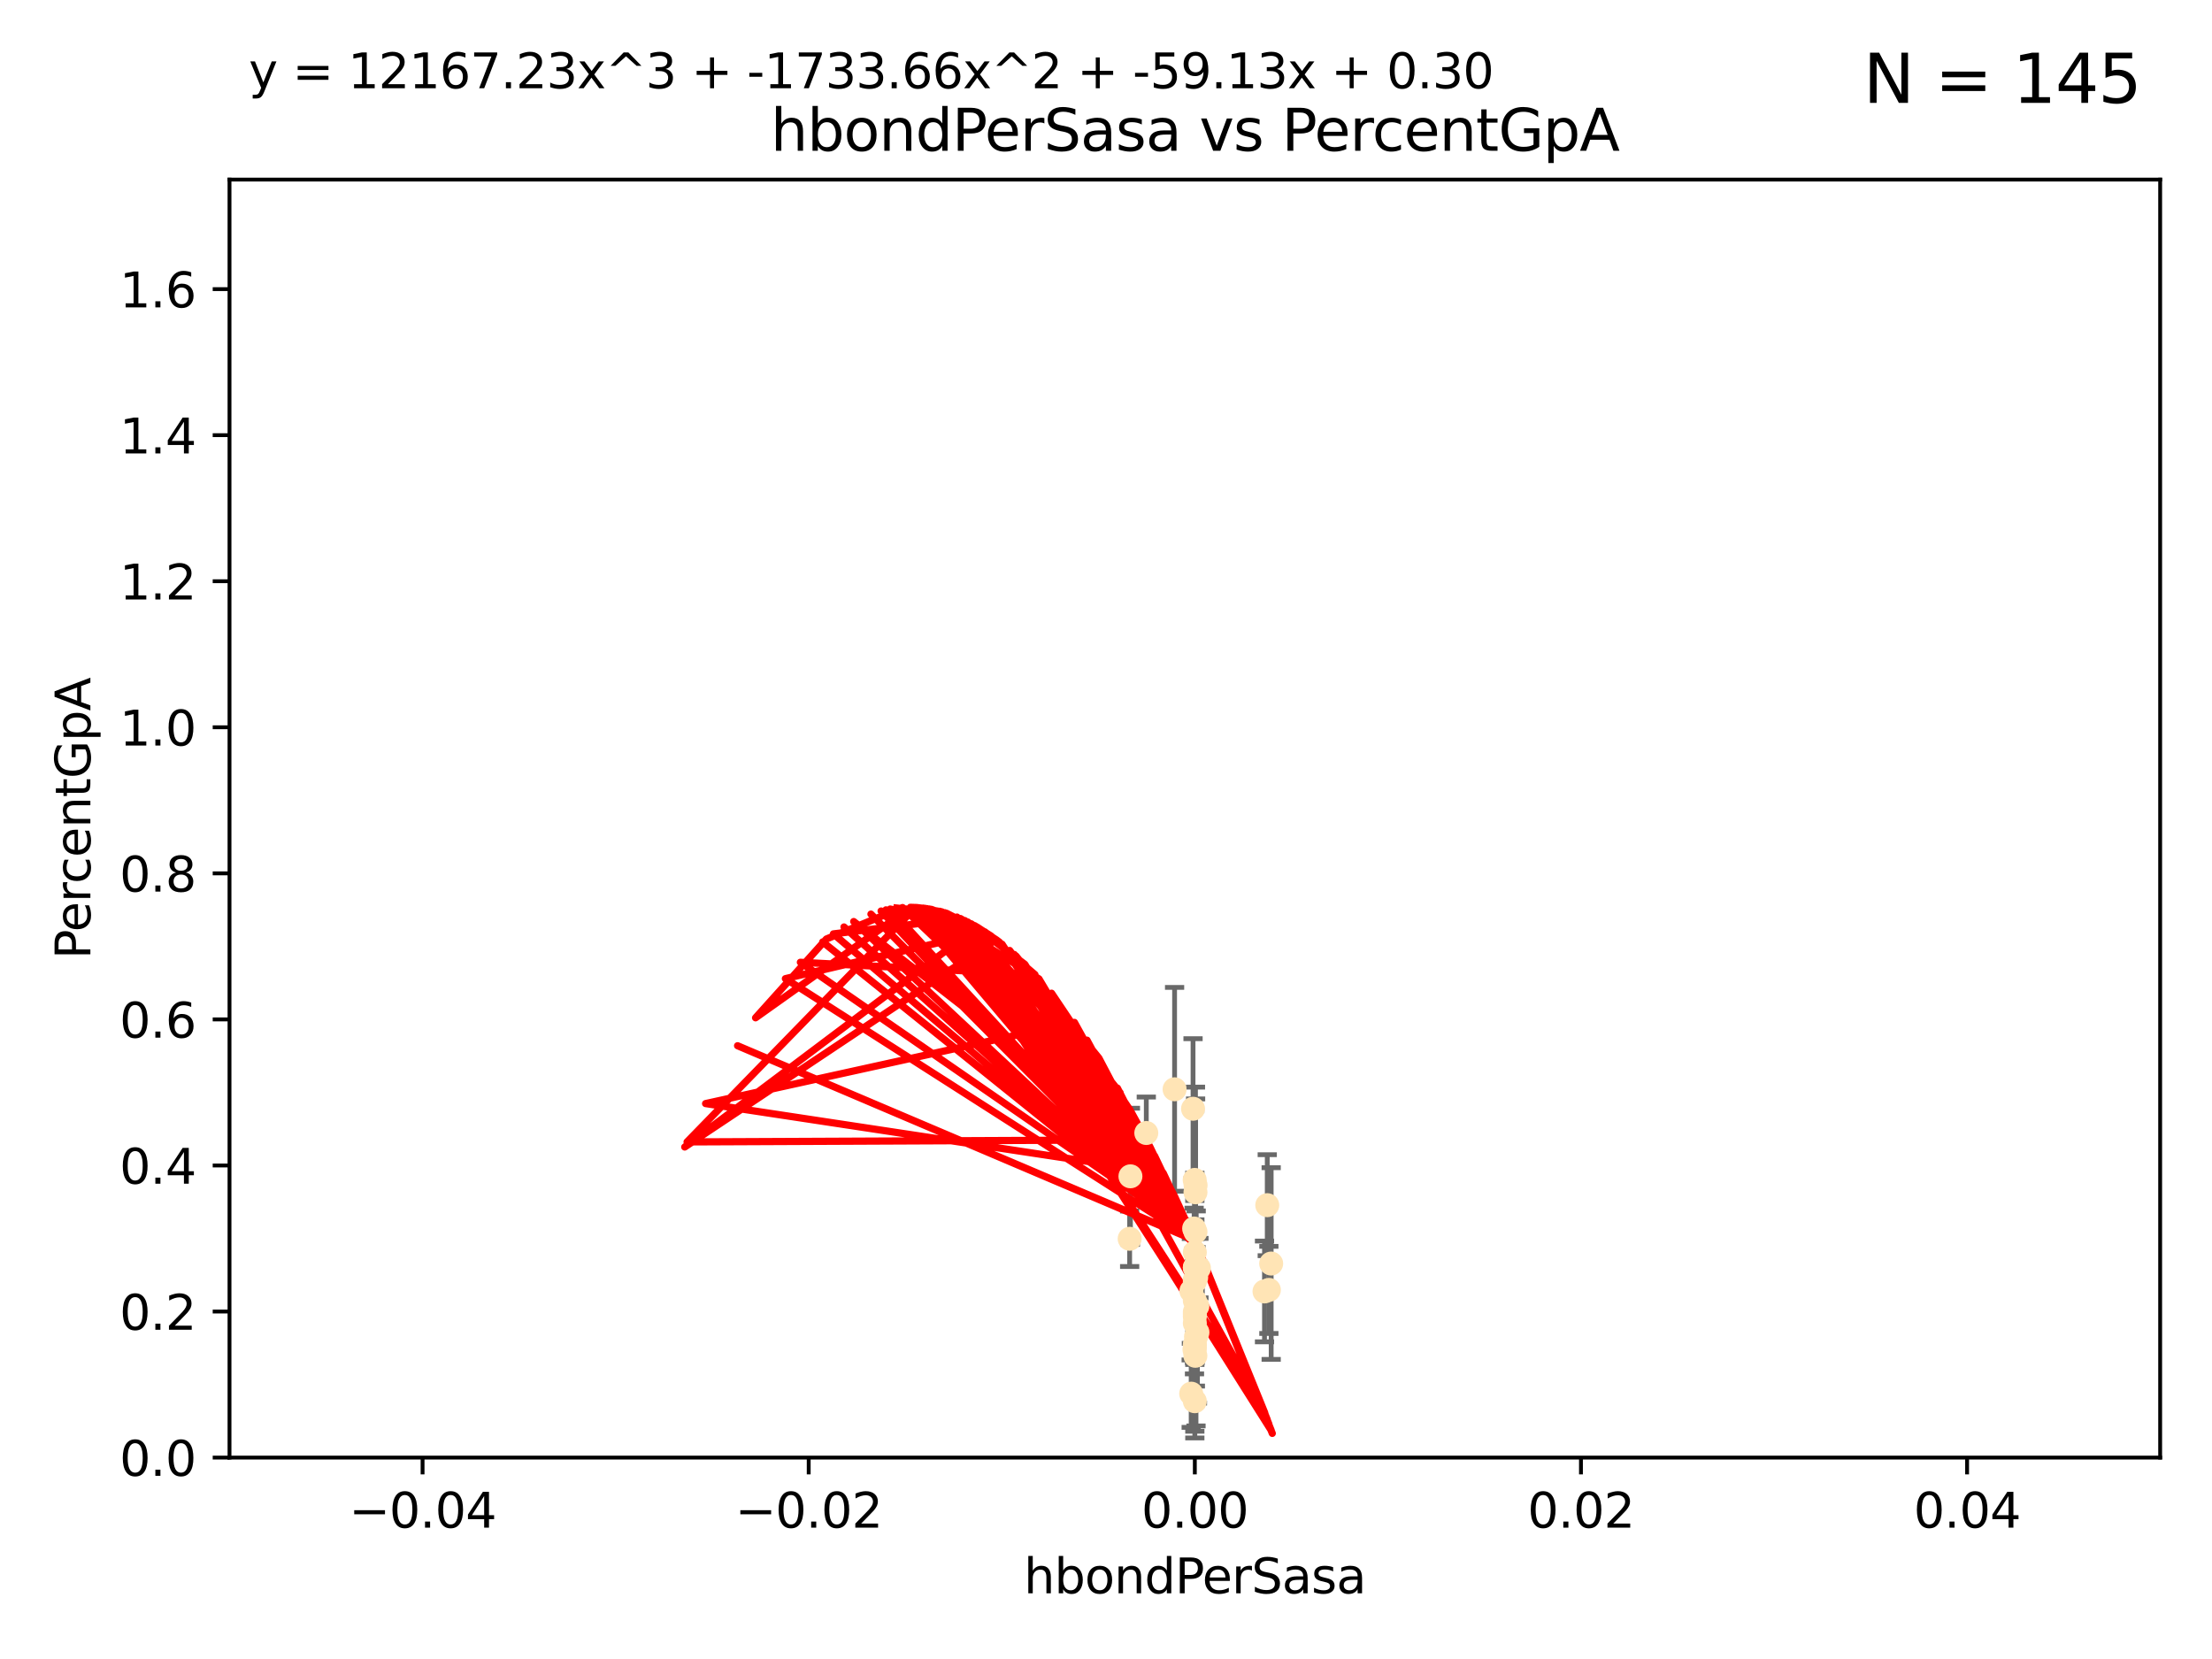 <?xml version="1.0" encoding="utf-8" standalone="no"?>
<!DOCTYPE svg PUBLIC "-//W3C//DTD SVG 1.1//EN"
  "http://www.w3.org/Graphics/SVG/1.1/DTD/svg11.dtd">
<svg xmlns:xlink="http://www.w3.org/1999/xlink" width="460.8pt" height="345.6pt" viewBox="0 0 460.8 345.6" xmlns="http://www.w3.org/2000/svg" version="1.1">
 <defs>
  <style type="text/css">*{stroke-linejoin: round; stroke-linecap: butt}</style>
 </defs>
 <g id="figure_1">
  <g id="patch_1">
   <path d="M 0 345.6 
L 460.8 345.6 
L 460.8 0 
L 0 0 
z
" style="fill: #ffffff"/>
  </g>
  <g id="axes_1">
   <g id="patch_2">
    <path d="M 47.81 303.64 
L 450 303.64 
L 450 37.411 
L 47.81 37.411 
z
" style="fill: #ffffff"/>
   </g>
   <g id="PathCollection_1">
    <defs>
     <path id="mc92f596ac7" d="M 0 1.118 
C 0.297 1.118 0.581 1 0.791 0.791 
C 1 0.581 1.118 0.297 1.118 0 
C 1.118 -0.297 1 -0.581 0.791 -0.791 
C 0.581 -1 0.297 -1.118 0 -1.118 
C -0.297 -1.118 -0.581 -1 -0.791 -0.791 
C -1 -0.581 -1.118 -0.297 -1.118 0 
C -1.118 0.297 -1 0.581 -0.791 0.791 
C -0.581 1 -0.297 1.118 0 1.118 
z
" style="stroke: #ffe4b5"/>
    </defs>
    <g clip-path="url(#pb191716722)">
     <use xlink:href="#mc92f596ac7" x="238.793" y="236.024" style="fill: #ffe4b5; stroke: #ffe4b5"/>
     <use xlink:href="#mc92f596ac7" x="249.434" y="272.073" style="fill: #ffe4b5; stroke: #ffe4b5"/>
     <use xlink:href="#mc92f596ac7" x="249.149" y="278.454" style="fill: #ffe4b5; stroke: #ffe4b5"/>
     <use xlink:href="#mc92f596ac7" x="249.189" y="266.121" style="fill: #ffe4b5; stroke: #ffe4b5"/>
     <use xlink:href="#mc92f596ac7" x="249.039" y="256.619" style="fill: #ffe4b5; stroke: #ffe4b5"/>
     <use xlink:href="#mc92f596ac7" x="249.039" y="248.374" style="fill: #ffe4b5; stroke: #ffe4b5"/>
     <use xlink:href="#mc92f596ac7" x="248.905" y="266.966" style="fill: #ffe4b5; stroke: #ffe4b5"/>
     <use xlink:href="#mc92f596ac7" x="248.876" y="245.794" style="fill: #ffe4b5; stroke: #ffe4b5"/>
     <use xlink:href="#mc92f596ac7" x="248.905" y="280.798" style="fill: #ffe4b5; stroke: #ffe4b5"/>
     <use xlink:href="#mc92f596ac7" x="248.905" y="270.942" style="fill: #ffe4b5; stroke: #ffe4b5"/>
     <use xlink:href="#mc92f596ac7" x="248.905" y="280.225" style="fill: #ffe4b5; stroke: #ffe4b5"/>
     <use xlink:href="#mc92f596ac7" x="248.189" y="268.929" style="fill: #ffe4b5; stroke: #ffe4b5"/>
     <use xlink:href="#mc92f596ac7" x="249.449" y="277.551" style="fill: #ffe4b5; stroke: #ffe4b5"/>
     <use xlink:href="#mc92f596ac7" x="235.489" y="245.048" style="fill: #ffe4b5; stroke: #ffe4b5"/>
     <use xlink:href="#mc92f596ac7" x="248.905" y="264.074" style="fill: #ffe4b5; stroke: #ffe4b5"/>
     <use xlink:href="#mc92f596ac7" x="248.532" y="230.974" style="fill: #ffe4b5; stroke: #ffe4b5"/>
     <use xlink:href="#mc92f596ac7" x="244.687" y="226.92" style="fill: #ffe4b5; stroke: #ffe4b5"/>
     <use xlink:href="#mc92f596ac7" x="248.905" y="273.317" style="fill: #ffe4b5; stroke: #ffe4b5"/>
     <use xlink:href="#mc92f596ac7" x="248.905" y="264.031" style="fill: #ffe4b5; stroke: #ffe4b5"/>
     <use xlink:href="#mc92f596ac7" x="248.145" y="290.323" style="fill: #ffe4b5; stroke: #ffe4b5"/>
     <use xlink:href="#mc92f596ac7" x="248.833" y="281.157" style="fill: #ffe4b5; stroke: #ffe4b5"/>
     <use xlink:href="#mc92f596ac7" x="248.905" y="266.582" style="fill: #ffe4b5; stroke: #ffe4b5"/>
     <use xlink:href="#mc92f596ac7" x="263.419" y="269.032" style="fill: #ffe4b5; stroke: #ffe4b5"/>
     <use xlink:href="#mc92f596ac7" x="264.33" y="268.709" style="fill: #ffe4b5; stroke: #ffe4b5"/>
     <use xlink:href="#mc92f596ac7" x="249.762" y="264.173" style="fill: #ffe4b5; stroke: #ffe4b5"/>
     <use xlink:href="#mc92f596ac7" x="248.905" y="260.898" style="fill: #ffe4b5; stroke: #ffe4b5"/>
     <use xlink:href="#mc92f596ac7" x="235.327" y="258.061" style="fill: #ffe4b5; stroke: #ffe4b5"/>
     <use xlink:href="#mc92f596ac7" x="248.905" y="291.9" style="fill: #ffe4b5; stroke: #ffe4b5"/>
     <use xlink:href="#mc92f596ac7" x="248.761" y="255.921" style="fill: #ffe4b5; stroke: #ffe4b5"/>
     <use xlink:href="#mc92f596ac7" x="248.905" y="275.649" style="fill: #ffe4b5; stroke: #ffe4b5"/>
     <use xlink:href="#mc92f596ac7" x="248.905" y="273.715" style="fill: #ffe4b5; stroke: #ffe4b5"/>
     <use xlink:href="#mc92f596ac7" x="248.905" y="280.144" style="fill: #ffe4b5; stroke: #ffe4b5"/>
     <use xlink:href="#mc92f596ac7" x="264.809" y="263.219" style="fill: #ffe4b5; stroke: #ffe4b5"/>
     <use xlink:href="#mc92f596ac7" x="249.064" y="246.911" style="fill: #ffe4b5; stroke: #ffe4b5"/>
     <use xlink:href="#mc92f596ac7" x="248.905" y="274.226" style="fill: #ffe4b5; stroke: #ffe4b5"/>
     <use xlink:href="#mc92f596ac7" x="263.992" y="251.06" style="fill: #ffe4b5; stroke: #ffe4b5"/>
     <use xlink:href="#mc92f596ac7" x="249.017" y="282.435" style="fill: #ffe4b5; stroke: #ffe4b5"/>
    </g>
   </g>
   <g id="matplotlib.axis_1">
    <g id="xtick_1">
     <g id="line2d_1">
      <defs>
       <path id="mc5a24941be" d="M 0 0 
L 0 3.5 
" style="stroke: #000000; stroke-width: 0.8"/>
      </defs>
      <g>
       <use xlink:href="#mc5a24941be" x="88.029" y="303.64" style="stroke: #000000; stroke-width: 0.8"/>
      </g>
     </g>
     <g id="text_1">
      <!-- −0.04 -->
      <g transform="translate(72.706 318.238)scale(0.1 -0.1)">
       <defs>
        <path id="DejaVuSans-2212" d="M 678 2272 
L 4684 2272 
L 4684 1741 
L 678 1741 
L 678 2272 
z
" transform="scale(0.016)"/>
        <path id="DejaVuSans-30" d="M 2034 4250 
Q 1547 4250 1301 3770 
Q 1056 3291 1056 2328 
Q 1056 1369 1301 889 
Q 1547 409 2034 409 
Q 2525 409 2770 889 
Q 3016 1369 3016 2328 
Q 3016 3291 2770 3770 
Q 2525 4250 2034 4250 
z
M 2034 4750 
Q 2819 4750 3233 4129 
Q 3647 3509 3647 2328 
Q 3647 1150 3233 529 
Q 2819 -91 2034 -91 
Q 1250 -91 836 529 
Q 422 1150 422 2328 
Q 422 3509 836 4129 
Q 1250 4750 2034 4750 
z
" transform="scale(0.016)"/>
        <path id="DejaVuSans-2e" d="M 684 794 
L 1344 794 
L 1344 0 
L 684 0 
L 684 794 
z
" transform="scale(0.016)"/>
        <path id="DejaVuSans-34" d="M 2419 4116 
L 825 1625 
L 2419 1625 
L 2419 4116 
z
M 2253 4666 
L 3047 4666 
L 3047 1625 
L 3713 1625 
L 3713 1100 
L 3047 1100 
L 3047 0 
L 2419 0 
L 2419 1100 
L 313 1100 
L 313 1709 
L 2253 4666 
z
" transform="scale(0.016)"/>
       </defs>
       <use xlink:href="#DejaVuSans-2212"/>
       <use xlink:href="#DejaVuSans-30" x="83.789"/>
       <use xlink:href="#DejaVuSans-2e" x="147.412"/>
       <use xlink:href="#DejaVuSans-30" x="179.199"/>
       <use xlink:href="#DejaVuSans-34" x="242.822"/>
      </g>
     </g>
    </g>
    <g id="xtick_2">
     <g id="line2d_2">
      <g>
       <use xlink:href="#mc5a24941be" x="168.467" y="303.64" style="stroke: #000000; stroke-width: 0.8"/>
      </g>
     </g>
     <g id="text_2">
      <!-- −0.02 -->
      <g transform="translate(153.144 318.238)scale(0.1 -0.1)">
       <defs>
        <path id="DejaVuSans-32" d="M 1228 531 
L 3431 531 
L 3431 0 
L 469 0 
L 469 531 
Q 828 903 1448 1529 
Q 2069 2156 2228 2338 
Q 2531 2678 2651 2914 
Q 2772 3150 2772 3378 
Q 2772 3750 2511 3984 
Q 2250 4219 1831 4219 
Q 1534 4219 1204 4116 
Q 875 4013 500 3803 
L 500 4441 
Q 881 4594 1212 4672 
Q 1544 4750 1819 4750 
Q 2544 4750 2975 4387 
Q 3406 4025 3406 3419 
Q 3406 3131 3298 2873 
Q 3191 2616 2906 2266 
Q 2828 2175 2409 1742 
Q 1991 1309 1228 531 
z
" transform="scale(0.016)"/>
       </defs>
       <use xlink:href="#DejaVuSans-2212"/>
       <use xlink:href="#DejaVuSans-30" x="83.789"/>
       <use xlink:href="#DejaVuSans-2e" x="147.412"/>
       <use xlink:href="#DejaVuSans-30" x="179.199"/>
       <use xlink:href="#DejaVuSans-32" x="242.822"/>
      </g>
     </g>
    </g>
    <g id="xtick_3">
     <g id="line2d_3">
      <g>
       <use xlink:href="#mc5a24941be" x="248.905" y="303.64" style="stroke: #000000; stroke-width: 0.8"/>
      </g>
     </g>
     <g id="text_3">
      <!-- 0.00 -->
      <g transform="translate(237.772 318.238)scale(0.1 -0.1)">
       <use xlink:href="#DejaVuSans-30"/>
       <use xlink:href="#DejaVuSans-2e" x="63.623"/>
       <use xlink:href="#DejaVuSans-30" x="95.41"/>
       <use xlink:href="#DejaVuSans-30" x="159.033"/>
      </g>
     </g>
    </g>
    <g id="xtick_4">
     <g id="line2d_4">
      <g>
       <use xlink:href="#mc5a24941be" x="329.343" y="303.64" style="stroke: #000000; stroke-width: 0.8"/>
      </g>
     </g>
     <g id="text_4">
      <!-- 0.02 -->
      <g transform="translate(318.21 318.238)scale(0.1 -0.1)">
       <use xlink:href="#DejaVuSans-30"/>
       <use xlink:href="#DejaVuSans-2e" x="63.623"/>
       <use xlink:href="#DejaVuSans-30" x="95.41"/>
       <use xlink:href="#DejaVuSans-32" x="159.033"/>
      </g>
     </g>
    </g>
    <g id="xtick_5">
     <g id="line2d_5">
      <g>
       <use xlink:href="#mc5a24941be" x="409.781" y="303.64" style="stroke: #000000; stroke-width: 0.8"/>
      </g>
     </g>
     <g id="text_5">
      <!-- 0.04 -->
      <g transform="translate(398.648 318.238)scale(0.1 -0.1)">
       <use xlink:href="#DejaVuSans-30"/>
       <use xlink:href="#DejaVuSans-2e" x="63.623"/>
       <use xlink:href="#DejaVuSans-30" x="95.41"/>
       <use xlink:href="#DejaVuSans-34" x="159.033"/>
      </g>
     </g>
    </g>
    <g id="text_6">
     <!-- hbondPerSasa -->
     <g transform="translate(213.287 331.917)scale(0.1 -0.1)">
      <defs>
       <path id="DejaVuSans-68" d="M 3513 2113 
L 3513 0 
L 2938 0 
L 2938 2094 
Q 2938 2591 2744 2837 
Q 2550 3084 2163 3084 
Q 1697 3084 1428 2787 
Q 1159 2491 1159 1978 
L 1159 0 
L 581 0 
L 581 4863 
L 1159 4863 
L 1159 2956 
Q 1366 3272 1645 3428 
Q 1925 3584 2291 3584 
Q 2894 3584 3203 3211 
Q 3513 2838 3513 2113 
z
" transform="scale(0.016)"/>
       <path id="DejaVuSans-62" d="M 3116 1747 
Q 3116 2381 2855 2742 
Q 2594 3103 2138 3103 
Q 1681 3103 1420 2742 
Q 1159 2381 1159 1747 
Q 1159 1113 1420 752 
Q 1681 391 2138 391 
Q 2594 391 2855 752 
Q 3116 1113 3116 1747 
z
M 1159 2969 
Q 1341 3281 1617 3432 
Q 1894 3584 2278 3584 
Q 2916 3584 3314 3078 
Q 3713 2572 3713 1747 
Q 3713 922 3314 415 
Q 2916 -91 2278 -91 
Q 1894 -91 1617 61 
Q 1341 213 1159 525 
L 1159 0 
L 581 0 
L 581 4863 
L 1159 4863 
L 1159 2969 
z
" transform="scale(0.016)"/>
       <path id="DejaVuSans-6f" d="M 1959 3097 
Q 1497 3097 1228 2736 
Q 959 2375 959 1747 
Q 959 1119 1226 758 
Q 1494 397 1959 397 
Q 2419 397 2687 759 
Q 2956 1122 2956 1747 
Q 2956 2369 2687 2733 
Q 2419 3097 1959 3097 
z
M 1959 3584 
Q 2709 3584 3137 3096 
Q 3566 2609 3566 1747 
Q 3566 888 3137 398 
Q 2709 -91 1959 -91 
Q 1206 -91 779 398 
Q 353 888 353 1747 
Q 353 2609 779 3096 
Q 1206 3584 1959 3584 
z
" transform="scale(0.016)"/>
       <path id="DejaVuSans-6e" d="M 3513 2113 
L 3513 0 
L 2938 0 
L 2938 2094 
Q 2938 2591 2744 2837 
Q 2550 3084 2163 3084 
Q 1697 3084 1428 2787 
Q 1159 2491 1159 1978 
L 1159 0 
L 581 0 
L 581 3500 
L 1159 3500 
L 1159 2956 
Q 1366 3272 1645 3428 
Q 1925 3584 2291 3584 
Q 2894 3584 3203 3211 
Q 3513 2838 3513 2113 
z
" transform="scale(0.016)"/>
       <path id="DejaVuSans-64" d="M 2906 2969 
L 2906 4863 
L 3481 4863 
L 3481 0 
L 2906 0 
L 2906 525 
Q 2725 213 2448 61 
Q 2172 -91 1784 -91 
Q 1150 -91 751 415 
Q 353 922 353 1747 
Q 353 2572 751 3078 
Q 1150 3584 1784 3584 
Q 2172 3584 2448 3432 
Q 2725 3281 2906 2969 
z
M 947 1747 
Q 947 1113 1208 752 
Q 1469 391 1925 391 
Q 2381 391 2643 752 
Q 2906 1113 2906 1747 
Q 2906 2381 2643 2742 
Q 2381 3103 1925 3103 
Q 1469 3103 1208 2742 
Q 947 2381 947 1747 
z
" transform="scale(0.016)"/>
       <path id="DejaVuSans-50" d="M 1259 4147 
L 1259 2394 
L 2053 2394 
Q 2494 2394 2734 2622 
Q 2975 2850 2975 3272 
Q 2975 3691 2734 3919 
Q 2494 4147 2053 4147 
L 1259 4147 
z
M 628 4666 
L 2053 4666 
Q 2838 4666 3239 4311 
Q 3641 3956 3641 3272 
Q 3641 2581 3239 2228 
Q 2838 1875 2053 1875 
L 1259 1875 
L 1259 0 
L 628 0 
L 628 4666 
z
" transform="scale(0.016)"/>
       <path id="DejaVuSans-65" d="M 3597 1894 
L 3597 1613 
L 953 1613 
Q 991 1019 1311 708 
Q 1631 397 2203 397 
Q 2534 397 2845 478 
Q 3156 559 3463 722 
L 3463 178 
Q 3153 47 2828 -22 
Q 2503 -91 2169 -91 
Q 1331 -91 842 396 
Q 353 884 353 1716 
Q 353 2575 817 3079 
Q 1281 3584 2069 3584 
Q 2775 3584 3186 3129 
Q 3597 2675 3597 1894 
z
M 3022 2063 
Q 3016 2534 2758 2815 
Q 2500 3097 2075 3097 
Q 1594 3097 1305 2825 
Q 1016 2553 972 2059 
L 3022 2063 
z
" transform="scale(0.016)"/>
       <path id="DejaVuSans-72" d="M 2631 2963 
Q 2534 3019 2420 3045 
Q 2306 3072 2169 3072 
Q 1681 3072 1420 2755 
Q 1159 2438 1159 1844 
L 1159 0 
L 581 0 
L 581 3500 
L 1159 3500 
L 1159 2956 
Q 1341 3275 1631 3429 
Q 1922 3584 2338 3584 
Q 2397 3584 2469 3576 
Q 2541 3569 2628 3553 
L 2631 2963 
z
" transform="scale(0.016)"/>
       <path id="DejaVuSans-53" d="M 3425 4513 
L 3425 3897 
Q 3066 4069 2747 4153 
Q 2428 4238 2131 4238 
Q 1616 4238 1336 4038 
Q 1056 3838 1056 3469 
Q 1056 3159 1242 3001 
Q 1428 2844 1947 2747 
L 2328 2669 
Q 3034 2534 3370 2195 
Q 3706 1856 3706 1288 
Q 3706 609 3251 259 
Q 2797 -91 1919 -91 
Q 1588 -91 1214 -16 
Q 841 59 441 206 
L 441 856 
Q 825 641 1194 531 
Q 1563 422 1919 422 
Q 2459 422 2753 634 
Q 3047 847 3047 1241 
Q 3047 1584 2836 1778 
Q 2625 1972 2144 2069 
L 1759 2144 
Q 1053 2284 737 2584 
Q 422 2884 422 3419 
Q 422 4038 858 4394 
Q 1294 4750 2059 4750 
Q 2388 4750 2728 4690 
Q 3069 4631 3425 4513 
z
" transform="scale(0.016)"/>
       <path id="DejaVuSans-61" d="M 2194 1759 
Q 1497 1759 1228 1600 
Q 959 1441 959 1056 
Q 959 750 1161 570 
Q 1363 391 1709 391 
Q 2188 391 2477 730 
Q 2766 1069 2766 1631 
L 2766 1759 
L 2194 1759 
z
M 3341 1997 
L 3341 0 
L 2766 0 
L 2766 531 
Q 2569 213 2275 61 
Q 1981 -91 1556 -91 
Q 1019 -91 701 211 
Q 384 513 384 1019 
Q 384 1609 779 1909 
Q 1175 2209 1959 2209 
L 2766 2209 
L 2766 2266 
Q 2766 2663 2505 2880 
Q 2244 3097 1772 3097 
Q 1472 3097 1187 3025 
Q 903 2953 641 2809 
L 641 3341 
Q 956 3463 1253 3523 
Q 1550 3584 1831 3584 
Q 2591 3584 2966 3190 
Q 3341 2797 3341 1997 
z
" transform="scale(0.016)"/>
       <path id="DejaVuSans-73" d="M 2834 3397 
L 2834 2853 
Q 2591 2978 2328 3040 
Q 2066 3103 1784 3103 
Q 1356 3103 1142 2972 
Q 928 2841 928 2578 
Q 928 2378 1081 2264 
Q 1234 2150 1697 2047 
L 1894 2003 
Q 2506 1872 2764 1633 
Q 3022 1394 3022 966 
Q 3022 478 2636 193 
Q 2250 -91 1575 -91 
Q 1294 -91 989 -36 
Q 684 19 347 128 
L 347 722 
Q 666 556 975 473 
Q 1284 391 1588 391 
Q 1994 391 2212 530 
Q 2431 669 2431 922 
Q 2431 1156 2273 1281 
Q 2116 1406 1581 1522 
L 1381 1569 
Q 847 1681 609 1914 
Q 372 2147 372 2553 
Q 372 3047 722 3315 
Q 1072 3584 1716 3584 
Q 2034 3584 2315 3537 
Q 2597 3491 2834 3397 
z
" transform="scale(0.016)"/>
      </defs>
      <use xlink:href="#DejaVuSans-68"/>
      <use xlink:href="#DejaVuSans-62" x="63.379"/>
      <use xlink:href="#DejaVuSans-6f" x="126.855"/>
      <use xlink:href="#DejaVuSans-6e" x="188.037"/>
      <use xlink:href="#DejaVuSans-64" x="251.416"/>
      <use xlink:href="#DejaVuSans-50" x="314.893"/>
      <use xlink:href="#DejaVuSans-65" x="371.57"/>
      <use xlink:href="#DejaVuSans-72" x="433.094"/>
      <use xlink:href="#DejaVuSans-53" x="474.207"/>
      <use xlink:href="#DejaVuSans-61" x="537.684"/>
      <use xlink:href="#DejaVuSans-73" x="598.963"/>
      <use xlink:href="#DejaVuSans-61" x="651.062"/>
     </g>
    </g>
   </g>
   <g id="matplotlib.axis_2">
    <g id="ytick_1">
     <g id="line2d_6">
      <defs>
       <path id="mb456976293" d="M 0 0 
L -3.5 0 
" style="stroke: #000000; stroke-width: 0.8"/>
      </defs>
      <g>
       <use xlink:href="#mb456976293" x="47.81" y="303.64" style="stroke: #000000; stroke-width: 0.8"/>
      </g>
     </g>
     <g id="text_7">
      <!-- 0.0 -->
      <g transform="translate(24.907 307.439)scale(0.1 -0.1)">
       <use xlink:href="#DejaVuSans-30"/>
       <use xlink:href="#DejaVuSans-2e" x="63.623"/>
       <use xlink:href="#DejaVuSans-30" x="95.41"/>
      </g>
     </g>
    </g>
    <g id="ytick_2">
     <g id="line2d_7">
      <g>
       <use xlink:href="#mb456976293" x="47.81" y="273.214" style="stroke: #000000; stroke-width: 0.8"/>
      </g>
     </g>
     <g id="text_8">
      <!-- 0.2 -->
      <g transform="translate(24.907 277.013)scale(0.1 -0.1)">
       <use xlink:href="#DejaVuSans-30"/>
       <use xlink:href="#DejaVuSans-2e" x="63.623"/>
       <use xlink:href="#DejaVuSans-32" x="95.41"/>
      </g>
     </g>
    </g>
    <g id="ytick_3">
     <g id="line2d_8">
      <g>
       <use xlink:href="#mb456976293" x="47.81" y="242.788" style="stroke: #000000; stroke-width: 0.8"/>
      </g>
     </g>
     <g id="text_9">
      <!-- 0.4 -->
      <g transform="translate(24.907 246.587)scale(0.1 -0.1)">
       <use xlink:href="#DejaVuSans-30"/>
       <use xlink:href="#DejaVuSans-2e" x="63.623"/>
       <use xlink:href="#DejaVuSans-34" x="95.41"/>
      </g>
     </g>
    </g>
    <g id="ytick_4">
     <g id="line2d_9">
      <g>
       <use xlink:href="#mb456976293" x="47.81" y="212.362" style="stroke: #000000; stroke-width: 0.8"/>
      </g>
     </g>
     <g id="text_10">
      <!-- 0.6 -->
      <g transform="translate(24.907 216.161)scale(0.1 -0.1)">
       <defs>
        <path id="DejaVuSans-36" d="M 2113 2584 
Q 1688 2584 1439 2293 
Q 1191 2003 1191 1497 
Q 1191 994 1439 701 
Q 1688 409 2113 409 
Q 2538 409 2786 701 
Q 3034 994 3034 1497 
Q 3034 2003 2786 2293 
Q 2538 2584 2113 2584 
z
M 3366 4563 
L 3366 3988 
Q 3128 4100 2886 4159 
Q 2644 4219 2406 4219 
Q 1781 4219 1451 3797 
Q 1122 3375 1075 2522 
Q 1259 2794 1537 2939 
Q 1816 3084 2150 3084 
Q 2853 3084 3261 2657 
Q 3669 2231 3669 1497 
Q 3669 778 3244 343 
Q 2819 -91 2113 -91 
Q 1303 -91 875 529 
Q 447 1150 447 2328 
Q 447 3434 972 4092 
Q 1497 4750 2381 4750 
Q 2619 4750 2861 4703 
Q 3103 4656 3366 4563 
z
" transform="scale(0.016)"/>
       </defs>
       <use xlink:href="#DejaVuSans-30"/>
       <use xlink:href="#DejaVuSans-2e" x="63.623"/>
       <use xlink:href="#DejaVuSans-36" x="95.41"/>
      </g>
     </g>
    </g>
    <g id="ytick_5">
     <g id="line2d_10">
      <g>
       <use xlink:href="#mb456976293" x="47.81" y="181.935" style="stroke: #000000; stroke-width: 0.8"/>
      </g>
     </g>
     <g id="text_11">
      <!-- 0.8 -->
      <g transform="translate(24.907 185.735)scale(0.1 -0.1)">
       <defs>
        <path id="DejaVuSans-38" d="M 2034 2216 
Q 1584 2216 1326 1975 
Q 1069 1734 1069 1313 
Q 1069 891 1326 650 
Q 1584 409 2034 409 
Q 2484 409 2743 651 
Q 3003 894 3003 1313 
Q 3003 1734 2745 1975 
Q 2488 2216 2034 2216 
z
M 1403 2484 
Q 997 2584 770 2862 
Q 544 3141 544 3541 
Q 544 4100 942 4425 
Q 1341 4750 2034 4750 
Q 2731 4750 3128 4425 
Q 3525 4100 3525 3541 
Q 3525 3141 3298 2862 
Q 3072 2584 2669 2484 
Q 3125 2378 3379 2068 
Q 3634 1759 3634 1313 
Q 3634 634 3220 271 
Q 2806 -91 2034 -91 
Q 1263 -91 848 271 
Q 434 634 434 1313 
Q 434 1759 690 2068 
Q 947 2378 1403 2484 
z
M 1172 3481 
Q 1172 3119 1398 2916 
Q 1625 2713 2034 2713 
Q 2441 2713 2670 2916 
Q 2900 3119 2900 3481 
Q 2900 3844 2670 4047 
Q 2441 4250 2034 4250 
Q 1625 4250 1398 4047 
Q 1172 3844 1172 3481 
z
" transform="scale(0.016)"/>
       </defs>
       <use xlink:href="#DejaVuSans-30"/>
       <use xlink:href="#DejaVuSans-2e" x="63.623"/>
       <use xlink:href="#DejaVuSans-38" x="95.41"/>
      </g>
     </g>
    </g>
    <g id="ytick_6">
     <g id="line2d_11">
      <g>
       <use xlink:href="#mb456976293" x="47.81" y="151.509" style="stroke: #000000; stroke-width: 0.8"/>
      </g>
     </g>
     <g id="text_12">
      <!-- 1.0 -->
      <g transform="translate(24.907 155.308)scale(0.1 -0.1)">
       <defs>
        <path id="DejaVuSans-31" d="M 794 531 
L 1825 531 
L 1825 4091 
L 703 3866 
L 703 4441 
L 1819 4666 
L 2450 4666 
L 2450 531 
L 3481 531 
L 3481 0 
L 794 0 
L 794 531 
z
" transform="scale(0.016)"/>
       </defs>
       <use xlink:href="#DejaVuSans-31"/>
       <use xlink:href="#DejaVuSans-2e" x="63.623"/>
       <use xlink:href="#DejaVuSans-30" x="95.41"/>
      </g>
     </g>
    </g>
    <g id="ytick_7">
     <g id="line2d_12">
      <g>
       <use xlink:href="#mb456976293" x="47.81" y="121.083" style="stroke: #000000; stroke-width: 0.8"/>
      </g>
     </g>
     <g id="text_13">
      <!-- 1.2 -->
      <g transform="translate(24.907 124.882)scale(0.1 -0.1)">
       <use xlink:href="#DejaVuSans-31"/>
       <use xlink:href="#DejaVuSans-2e" x="63.623"/>
       <use xlink:href="#DejaVuSans-32" x="95.41"/>
      </g>
     </g>
    </g>
    <g id="ytick_8">
     <g id="line2d_13">
      <g>
       <use xlink:href="#mb456976293" x="47.81" y="90.657" style="stroke: #000000; stroke-width: 0.8"/>
      </g>
     </g>
     <g id="text_14">
      <!-- 1.4 -->
      <g transform="translate(24.907 94.456)scale(0.1 -0.1)">
       <use xlink:href="#DejaVuSans-31"/>
       <use xlink:href="#DejaVuSans-2e" x="63.623"/>
       <use xlink:href="#DejaVuSans-34" x="95.41"/>
      </g>
     </g>
    </g>
    <g id="ytick_9">
     <g id="line2d_14">
      <g>
       <use xlink:href="#mb456976293" x="47.81" y="60.231" style="stroke: #000000; stroke-width: 0.8"/>
      </g>
     </g>
     <g id="text_15">
      <!-- 1.6 -->
      <g transform="translate(24.907 64.03)scale(0.1 -0.1)">
       <use xlink:href="#DejaVuSans-31"/>
       <use xlink:href="#DejaVuSans-2e" x="63.623"/>
       <use xlink:href="#DejaVuSans-36" x="95.41"/>
      </g>
     </g>
    </g>
    <g id="text_16">
     <!-- PercentGpA -->
     <g transform="translate(18.827 199.802)rotate(-90)scale(0.1 -0.1)">
      <defs>
       <path id="DejaVuSans-63" d="M 3122 3366 
L 3122 2828 
Q 2878 2963 2633 3030 
Q 2388 3097 2138 3097 
Q 1578 3097 1268 2742 
Q 959 2388 959 1747 
Q 959 1106 1268 751 
Q 1578 397 2138 397 
Q 2388 397 2633 464 
Q 2878 531 3122 666 
L 3122 134 
Q 2881 22 2623 -34 
Q 2366 -91 2075 -91 
Q 1284 -91 818 406 
Q 353 903 353 1747 
Q 353 2603 823 3093 
Q 1294 3584 2113 3584 
Q 2378 3584 2631 3529 
Q 2884 3475 3122 3366 
z
" transform="scale(0.016)"/>
       <path id="DejaVuSans-74" d="M 1172 4494 
L 1172 3500 
L 2356 3500 
L 2356 3053 
L 1172 3053 
L 1172 1153 
Q 1172 725 1289 603 
Q 1406 481 1766 481 
L 2356 481 
L 2356 0 
L 1766 0 
Q 1100 0 847 248 
Q 594 497 594 1153 
L 594 3053 
L 172 3053 
L 172 3500 
L 594 3500 
L 594 4494 
L 1172 4494 
z
" transform="scale(0.016)"/>
       <path id="DejaVuSans-47" d="M 3809 666 
L 3809 1919 
L 2778 1919 
L 2778 2438 
L 4434 2438 
L 4434 434 
Q 4069 175 3628 42 
Q 3188 -91 2688 -91 
Q 1594 -91 976 548 
Q 359 1188 359 2328 
Q 359 3472 976 4111 
Q 1594 4750 2688 4750 
Q 3144 4750 3555 4637 
Q 3966 4525 4313 4306 
L 4313 3634 
Q 3963 3931 3569 4081 
Q 3175 4231 2741 4231 
Q 1884 4231 1454 3753 
Q 1025 3275 1025 2328 
Q 1025 1384 1454 906 
Q 1884 428 2741 428 
Q 3075 428 3337 486 
Q 3600 544 3809 666 
z
" transform="scale(0.016)"/>
       <path id="DejaVuSans-70" d="M 1159 525 
L 1159 -1331 
L 581 -1331 
L 581 3500 
L 1159 3500 
L 1159 2969 
Q 1341 3281 1617 3432 
Q 1894 3584 2278 3584 
Q 2916 3584 3314 3078 
Q 3713 2572 3713 1747 
Q 3713 922 3314 415 
Q 2916 -91 2278 -91 
Q 1894 -91 1617 61 
Q 1341 213 1159 525 
z
M 3116 1747 
Q 3116 2381 2855 2742 
Q 2594 3103 2138 3103 
Q 1681 3103 1420 2742 
Q 1159 2381 1159 1747 
Q 1159 1113 1420 752 
Q 1681 391 2138 391 
Q 2594 391 2855 752 
Q 3116 1113 3116 1747 
z
" transform="scale(0.016)"/>
       <path id="DejaVuSans-41" d="M 2188 4044 
L 1331 1722 
L 3047 1722 
L 2188 4044 
z
M 1831 4666 
L 2547 4666 
L 4325 0 
L 3669 0 
L 3244 1197 
L 1141 1197 
L 716 0 
L 50 0 
L 1831 4666 
z
" transform="scale(0.016)"/>
      </defs>
      <use xlink:href="#DejaVuSans-50"/>
      <use xlink:href="#DejaVuSans-65" x="56.678"/>
      <use xlink:href="#DejaVuSans-72" x="118.201"/>
      <use xlink:href="#DejaVuSans-63" x="157.064"/>
      <use xlink:href="#DejaVuSans-65" x="212.045"/>
      <use xlink:href="#DejaVuSans-6e" x="273.568"/>
      <use xlink:href="#DejaVuSans-74" x="336.947"/>
      <use xlink:href="#DejaVuSans-47" x="376.156"/>
      <use xlink:href="#DejaVuSans-70" x="453.646"/>
      <use xlink:href="#DejaVuSans-41" x="517.123"/>
     </g>
    </g>
   </g>
   <g id="LineCollection_1">
    <path d="M 238.793 243.516 
L 238.793 228.533 
" clip-path="url(#pb191716722)" style="fill: none; stroke: #696969"/>
    <path d="M 249.434 277.635 
L 249.434 266.511 
" clip-path="url(#pb191716722)" style="fill: none; stroke: #696969"/>
    <path d="M 249.149 297.045 
L 249.149 259.864 
" clip-path="url(#pb191716722)" style="fill: none; stroke: #696969"/>
    <path d="M 249.189 279.981 
L 249.189 252.261 
" clip-path="url(#pb191716722)" style="fill: none; stroke: #696969"/>
    <path d="M 249.039 267.094 
L 249.039 246.145 
" clip-path="url(#pb191716722)" style="fill: none; stroke: #696969"/>
    <path d="M 249.039 270.281 
L 249.039 226.467 
" clip-path="url(#pb191716722)" style="fill: none; stroke: #696969"/>
    <path d="M 248.905 283.841 
L 248.905 250.092 
" clip-path="url(#pb191716722)" style="fill: none; stroke: #696969"/>
    <path d="M 248.876 260.183 
L 248.876 231.405 
" clip-path="url(#pb191716722)" style="fill: none; stroke: #696969"/>
    <path d="M 248.905 292.789 
L 248.905 268.808 
" clip-path="url(#pb191716722)" style="fill: none; stroke: #696969"/>
    <path d="M 248.905 283.871 
L 248.905 258.013 
" clip-path="url(#pb191716722)" style="fill: none; stroke: #696969"/>
    <path d="M 248.905 291.627 
L 248.905 268.824 
" clip-path="url(#pb191716722)" style="fill: none; stroke: #696969"/>
    <path d="M 248.189 279.846 
L 248.189 258.013 
" clip-path="url(#pb191716722)" style="fill: none; stroke: #696969"/>
    <path d="M 249.449 292.284 
L 249.449 262.817 
" clip-path="url(#pb191716722)" style="fill: none; stroke: #696969"/>
    <path d="M 235.489 259.236 
L 235.489 230.86 
" clip-path="url(#pb191716722)" style="fill: none; stroke: #696969"/>
    <path d="M 248.905 274.032 
L 248.905 254.116 
" clip-path="url(#pb191716722)" style="fill: none; stroke: #696969"/>
    <path d="M 248.532 245.568 
L 248.532 216.38 
" clip-path="url(#pb191716722)" style="fill: none; stroke: #696969"/>
    <path d="M 244.687 248.148 
L 244.687 205.692 
" clip-path="url(#pb191716722)" style="fill: none; stroke: #696969"/>
    <path d="M 248.905 277.619 
L 248.905 269.015 
" clip-path="url(#pb191716722)" style="fill: none; stroke: #696969"/>
    <path d="M 248.905 283.684 
L 248.905 244.378 
" clip-path="url(#pb191716722)" style="fill: none; stroke: #696969"/>
    <path d="M 248.145 297.345 
L 248.145 283.301 
" clip-path="url(#pb191716722)" style="fill: none; stroke: #696969"/>
    <path d="M 248.833 286.202 
L 248.833 276.111 
" clip-path="url(#pb191716722)" style="fill: none; stroke: #696969"/>
    <path d="M 248.905 270.509 
L 248.905 262.655 
" clip-path="url(#pb191716722)" style="fill: none; stroke: #696969"/>
    <path d="M 263.419 279.528 
L 263.419 258.535 
" clip-path="url(#pb191716722)" style="fill: none; stroke: #696969"/>
    <path d="M 264.33 277.781 
L 264.33 259.637 
" clip-path="url(#pb191716722)" style="fill: none; stroke: #696969"/>
    <path d="M 249.762 270.37 
L 249.762 257.976 
" clip-path="url(#pb191716722)" style="fill: none; stroke: #696969"/>
    <path d="M 248.905 264.148 
L 248.905 257.647 
" clip-path="url(#pb191716722)" style="fill: none; stroke: #696969"/>
    <path d="M 235.327 263.837 
L 235.327 252.286 
" clip-path="url(#pb191716722)" style="fill: none; stroke: #696969"/>
    <path d="M 248.905 299.55 
L 248.905 284.25 
" clip-path="url(#pb191716722)" style="fill: none; stroke: #696969"/>
    <path d="M 248.761 260.159 
L 248.761 251.682 
" clip-path="url(#pb191716722)" style="fill: none; stroke: #696969"/>
    <path d="M 248.905 281.622 
L 248.905 269.676 
" clip-path="url(#pb191716722)" style="fill: none; stroke: #696969"/>
    <path d="M 248.905 281.728 
L 248.905 265.702 
" clip-path="url(#pb191716722)" style="fill: none; stroke: #696969"/>
    <path d="M 248.905 298.166 
L 248.905 262.122 
" clip-path="url(#pb191716722)" style="fill: none; stroke: #696969"/>
    <path d="M 264.809 283.184 
L 264.809 243.254 
" clip-path="url(#pb191716722)" style="fill: none; stroke: #696969"/>
    <path d="M 249.064 264.899 
L 249.064 228.924 
" clip-path="url(#pb191716722)" style="fill: none; stroke: #696969"/>
    <path d="M 248.905 276.177 
L 248.905 272.275 
" clip-path="url(#pb191716722)" style="fill: none; stroke: #696969"/>
    <path d="M 263.992 261.58 
L 263.992 240.54 
" clip-path="url(#pb191716722)" style="fill: none; stroke: #696969"/>
    <path d="M 249.017 288.743 
L 249.017 276.127 
" clip-path="url(#pb191716722)" style="fill: none; stroke: #696969"/>
   </g>
   <g id="line2d_15">
    <defs>
     <path id="m763a22dfe5" d="M 2 0 
L -2 -0 
" style="stroke: #696969"/>
    </defs>
    <g clip-path="url(#pb191716722)">
     <use xlink:href="#m763a22dfe5" x="238.793" y="243.516" style="fill: #696969; stroke: #696969"/>
     <use xlink:href="#m763a22dfe5" x="249.434" y="277.635" style="fill: #696969; stroke: #696969"/>
     <use xlink:href="#m763a22dfe5" x="249.149" y="297.045" style="fill: #696969; stroke: #696969"/>
     <use xlink:href="#m763a22dfe5" x="249.189" y="279.981" style="fill: #696969; stroke: #696969"/>
     <use xlink:href="#m763a22dfe5" x="249.039" y="267.094" style="fill: #696969; stroke: #696969"/>
     <use xlink:href="#m763a22dfe5" x="249.039" y="270.281" style="fill: #696969; stroke: #696969"/>
     <use xlink:href="#m763a22dfe5" x="248.905" y="283.841" style="fill: #696969; stroke: #696969"/>
     <use xlink:href="#m763a22dfe5" x="248.876" y="260.183" style="fill: #696969; stroke: #696969"/>
     <use xlink:href="#m763a22dfe5" x="248.905" y="292.789" style="fill: #696969; stroke: #696969"/>
     <use xlink:href="#m763a22dfe5" x="248.905" y="283.871" style="fill: #696969; stroke: #696969"/>
     <use xlink:href="#m763a22dfe5" x="248.905" y="291.627" style="fill: #696969; stroke: #696969"/>
     <use xlink:href="#m763a22dfe5" x="248.189" y="279.846" style="fill: #696969; stroke: #696969"/>
     <use xlink:href="#m763a22dfe5" x="249.449" y="292.284" style="fill: #696969; stroke: #696969"/>
     <use xlink:href="#m763a22dfe5" x="235.489" y="259.236" style="fill: #696969; stroke: #696969"/>
     <use xlink:href="#m763a22dfe5" x="248.905" y="274.032" style="fill: #696969; stroke: #696969"/>
     <use xlink:href="#m763a22dfe5" x="248.532" y="245.568" style="fill: #696969; stroke: #696969"/>
     <use xlink:href="#m763a22dfe5" x="244.687" y="248.148" style="fill: #696969; stroke: #696969"/>
     <use xlink:href="#m763a22dfe5" x="248.905" y="277.619" style="fill: #696969; stroke: #696969"/>
     <use xlink:href="#m763a22dfe5" x="248.905" y="283.684" style="fill: #696969; stroke: #696969"/>
     <use xlink:href="#m763a22dfe5" x="248.145" y="297.345" style="fill: #696969; stroke: #696969"/>
     <use xlink:href="#m763a22dfe5" x="248.833" y="286.202" style="fill: #696969; stroke: #696969"/>
     <use xlink:href="#m763a22dfe5" x="248.905" y="270.509" style="fill: #696969; stroke: #696969"/>
     <use xlink:href="#m763a22dfe5" x="263.419" y="279.528" style="fill: #696969; stroke: #696969"/>
     <use xlink:href="#m763a22dfe5" x="264.33" y="277.781" style="fill: #696969; stroke: #696969"/>
     <use xlink:href="#m763a22dfe5" x="249.762" y="270.37" style="fill: #696969; stroke: #696969"/>
     <use xlink:href="#m763a22dfe5" x="248.905" y="264.148" style="fill: #696969; stroke: #696969"/>
     <use xlink:href="#m763a22dfe5" x="235.327" y="263.837" style="fill: #696969; stroke: #696969"/>
     <use xlink:href="#m763a22dfe5" x="248.905" y="299.55" style="fill: #696969; stroke: #696969"/>
     <use xlink:href="#m763a22dfe5" x="248.761" y="260.159" style="fill: #696969; stroke: #696969"/>
     <use xlink:href="#m763a22dfe5" x="248.905" y="281.622" style="fill: #696969; stroke: #696969"/>
     <use xlink:href="#m763a22dfe5" x="248.905" y="281.728" style="fill: #696969; stroke: #696969"/>
     <use xlink:href="#m763a22dfe5" x="248.905" y="298.166" style="fill: #696969; stroke: #696969"/>
     <use xlink:href="#m763a22dfe5" x="264.809" y="283.184" style="fill: #696969; stroke: #696969"/>
     <use xlink:href="#m763a22dfe5" x="249.064" y="264.899" style="fill: #696969; stroke: #696969"/>
     <use xlink:href="#m763a22dfe5" x="248.905" y="276.177" style="fill: #696969; stroke: #696969"/>
     <use xlink:href="#m763a22dfe5" x="263.992" y="261.58" style="fill: #696969; stroke: #696969"/>
     <use xlink:href="#m763a22dfe5" x="249.017" y="288.743" style="fill: #696969; stroke: #696969"/>
    </g>
   </g>
   <g id="line2d_16">
    <g clip-path="url(#pb191716722)">
     <use xlink:href="#m763a22dfe5" x="238.793" y="228.533" style="fill: #696969; stroke: #696969"/>
     <use xlink:href="#m763a22dfe5" x="249.434" y="266.511" style="fill: #696969; stroke: #696969"/>
     <use xlink:href="#m763a22dfe5" x="249.149" y="259.864" style="fill: #696969; stroke: #696969"/>
     <use xlink:href="#m763a22dfe5" x="249.189" y="252.261" style="fill: #696969; stroke: #696969"/>
     <use xlink:href="#m763a22dfe5" x="249.039" y="246.145" style="fill: #696969; stroke: #696969"/>
     <use xlink:href="#m763a22dfe5" x="249.039" y="226.467" style="fill: #696969; stroke: #696969"/>
     <use xlink:href="#m763a22dfe5" x="248.905" y="250.092" style="fill: #696969; stroke: #696969"/>
     <use xlink:href="#m763a22dfe5" x="248.876" y="231.405" style="fill: #696969; stroke: #696969"/>
     <use xlink:href="#m763a22dfe5" x="248.905" y="268.808" style="fill: #696969; stroke: #696969"/>
     <use xlink:href="#m763a22dfe5" x="248.905" y="258.013" style="fill: #696969; stroke: #696969"/>
     <use xlink:href="#m763a22dfe5" x="248.905" y="268.824" style="fill: #696969; stroke: #696969"/>
     <use xlink:href="#m763a22dfe5" x="248.189" y="258.013" style="fill: #696969; stroke: #696969"/>
     <use xlink:href="#m763a22dfe5" x="249.449" y="262.817" style="fill: #696969; stroke: #696969"/>
     <use xlink:href="#m763a22dfe5" x="235.489" y="230.86" style="fill: #696969; stroke: #696969"/>
     <use xlink:href="#m763a22dfe5" x="248.905" y="254.116" style="fill: #696969; stroke: #696969"/>
     <use xlink:href="#m763a22dfe5" x="248.532" y="216.38" style="fill: #696969; stroke: #696969"/>
     <use xlink:href="#m763a22dfe5" x="244.687" y="205.692" style="fill: #696969; stroke: #696969"/>
     <use xlink:href="#m763a22dfe5" x="248.905" y="269.015" style="fill: #696969; stroke: #696969"/>
     <use xlink:href="#m763a22dfe5" x="248.905" y="244.378" style="fill: #696969; stroke: #696969"/>
     <use xlink:href="#m763a22dfe5" x="248.145" y="283.301" style="fill: #696969; stroke: #696969"/>
     <use xlink:href="#m763a22dfe5" x="248.833" y="276.111" style="fill: #696969; stroke: #696969"/>
     <use xlink:href="#m763a22dfe5" x="248.905" y="262.655" style="fill: #696969; stroke: #696969"/>
     <use xlink:href="#m763a22dfe5" x="263.419" y="258.535" style="fill: #696969; stroke: #696969"/>
     <use xlink:href="#m763a22dfe5" x="264.33" y="259.637" style="fill: #696969; stroke: #696969"/>
     <use xlink:href="#m763a22dfe5" x="249.762" y="257.976" style="fill: #696969; stroke: #696969"/>
     <use xlink:href="#m763a22dfe5" x="248.905" y="257.647" style="fill: #696969; stroke: #696969"/>
     <use xlink:href="#m763a22dfe5" x="235.327" y="252.286" style="fill: #696969; stroke: #696969"/>
     <use xlink:href="#m763a22dfe5" x="248.905" y="284.25" style="fill: #696969; stroke: #696969"/>
     <use xlink:href="#m763a22dfe5" x="248.761" y="251.682" style="fill: #696969; stroke: #696969"/>
     <use xlink:href="#m763a22dfe5" x="248.905" y="269.676" style="fill: #696969; stroke: #696969"/>
     <use xlink:href="#m763a22dfe5" x="248.905" y="265.702" style="fill: #696969; stroke: #696969"/>
     <use xlink:href="#m763a22dfe5" x="248.905" y="262.122" style="fill: #696969; stroke: #696969"/>
     <use xlink:href="#m763a22dfe5" x="264.809" y="243.254" style="fill: #696969; stroke: #696969"/>
     <use xlink:href="#m763a22dfe5" x="249.064" y="228.924" style="fill: #696969; stroke: #696969"/>
     <use xlink:href="#m763a22dfe5" x="248.905" y="272.275" style="fill: #696969; stroke: #696969"/>
     <use xlink:href="#m763a22dfe5" x="263.992" y="240.54" style="fill: #696969; stroke: #696969"/>
     <use xlink:href="#m763a22dfe5" x="249.017" y="276.127" style="fill: #696969; stroke: #696969"/>
    </g>
   </g>
   <g id="line2d_17">
    <path d="M 186.841 189.162 
L 197.183 190.243 
L 206.483 195.005 
L 203.111 192.873 
L 208.201 196.266 
L 189.767 189.008 
L 157.399 212.027 
L 172.155 195.613 
L 188.017 189.056 
L 238.793 237.458 
L 143.128 237.883 
L 190.719 189.036 
L 202.337 192.448 
L 213.494 200.881 
L 249.434 259.567 
L 196.219 189.952 
L 190.955 189.049 
L 194.053 189.44 
L 203.175 192.909 
L 249.189 259.015 
L 201.01 191.777 
L 233.347 227.634 
L 208.202 196.267 
L 207.487 195.727 
L 142.642 238.943 
L 203.569 193.135 
L 207.62 195.826 
L 200.074 191.346 
L 173.611 194.543 
L 249.039 258.681 
L 249.039 258.679 
L 171.383 196.221 
L 248.905 258.379 
L 248.876 258.315 
L 153.651 217.845 
L 248.905 258.379 
L 184.566 189.538 
L 248.905 258.379 
L 248.189 256.786 
L 232.777 226.665 
L 249.449 259.6 
L 235.489 231.373 
L 219.062 206.904 
L 248.905 258.379 
L 228.922 220.42 
L 211.64 199.14 
L 248.532 257.548 
L 192.66 189.214 
L 201.638 192.085 
L 235.626 231.619 
L 244.687 249.236 
L 248.905 258.379 
L 248.905 258.379 
L 190.332 189.02 
L 248.905 258.379 
L 163.611 203.869 
L 205.177 194.125 
L 215.6 203.019 
L 166.731 200.46 
L 248.145 256.688 
L 265.041 298.599 
L 248.784 258.109 
L 263.419 294.192 
L 195.8 189.838 
L 264.33 296.658 
L 248.353 257.149 
L 248.77 258.077 
L 183.551 189.779 
L 249.762 260.307 
L 189.642 189.007 
L 248.905 258.379 
L 248.041 256.459 
L 235.327 231.086 
L 248.905 258.379 
L 247.845 256.027 
L 193.56 189.35 
L 249.186 259.01 
L 211.3 198.835 
L 248.905 258.379 
L 216.435 203.915 
L 193.091 189.275 
L 248.905 258.379 
L 248.767 258.071 
L 181.433 190.425 
L 248.905 258.379 
L 248.905 258.379 
L 177.844 191.974 
L 240.524 240.795 
L 249.256 259.168 
L 248.029 256.433 
L 199.364 191.043 
L 248.905 258.379 
L 264.809 297.962 
L 196.807 190.125 
L 249.064 258.736 
L 203.021 192.822 
L 185.436 189.368 
L 248.905 258.379 
L 248.905 258.379 
L 192.306 189.17 
L 248.905 258.379 
L 189.991 189.011 
L 208.75 196.694 
L 248.905 258.379 
L 248.905 258.379 
L 242.299 244.323 
L 146.987 229.894 
L 223.82 212.979 
L 248.905 258.379 
L 239.601 239.002 
L 235.43 231.268 
L 237.767 235.529 
L 210.341 198 
L 263.482 294.361 
L 248.905 258.379 
L 226.444 216.686 
L 249.311 259.289 
L 248.905 258.379 
L 263.992 295.739 
L 248.667 257.848 
L 175.818 193.103 
L 248.905 258.379 
L 248.905 258.379 
" clip-path="url(#pb191716722)" style="fill: none; stroke: #ff0000; stroke-width: 1.5; stroke-linecap: square"/>
   </g>
   <g id="line2d_18">
    <defs>
     <path id="m329b4b1100" d="M 0 2 
C 0.53 2 1.039 1.789 1.414 1.414 
C 1.789 1.039 2 0.53 2 0 
C 2 -0.53 1.789 -1.039 1.414 -1.414 
C 1.039 -1.789 0.53 -2 0 -2 
C -0.53 -2 -1.039 -1.789 -1.414 -1.414 
C -1.789 -1.039 -2 -0.53 -2 0 
C -2 0.53 -1.789 1.039 -1.414 1.414 
C -1.039 1.789 -0.53 2 0 2 
z
" style="stroke: #ffe4b5"/>
    </defs>
    <g clip-path="url(#pb191716722)">
     <use xlink:href="#m329b4b1100" x="238.793" y="236.024" style="fill: #ffe4b5; stroke: #ffe4b5"/>
     <use xlink:href="#m329b4b1100" x="249.434" y="272.073" style="fill: #ffe4b5; stroke: #ffe4b5"/>
     <use xlink:href="#m329b4b1100" x="249.149" y="278.454" style="fill: #ffe4b5; stroke: #ffe4b5"/>
     <use xlink:href="#m329b4b1100" x="249.189" y="266.121" style="fill: #ffe4b5; stroke: #ffe4b5"/>
     <use xlink:href="#m329b4b1100" x="249.039" y="256.619" style="fill: #ffe4b5; stroke: #ffe4b5"/>
     <use xlink:href="#m329b4b1100" x="249.039" y="248.374" style="fill: #ffe4b5; stroke: #ffe4b5"/>
     <use xlink:href="#m329b4b1100" x="248.905" y="266.966" style="fill: #ffe4b5; stroke: #ffe4b5"/>
     <use xlink:href="#m329b4b1100" x="248.876" y="245.794" style="fill: #ffe4b5; stroke: #ffe4b5"/>
     <use xlink:href="#m329b4b1100" x="248.905" y="280.798" style="fill: #ffe4b5; stroke: #ffe4b5"/>
     <use xlink:href="#m329b4b1100" x="248.905" y="270.942" style="fill: #ffe4b5; stroke: #ffe4b5"/>
     <use xlink:href="#m329b4b1100" x="248.905" y="280.225" style="fill: #ffe4b5; stroke: #ffe4b5"/>
     <use xlink:href="#m329b4b1100" x="248.189" y="268.929" style="fill: #ffe4b5; stroke: #ffe4b5"/>
     <use xlink:href="#m329b4b1100" x="249.449" y="277.551" style="fill: #ffe4b5; stroke: #ffe4b5"/>
     <use xlink:href="#m329b4b1100" x="235.489" y="245.048" style="fill: #ffe4b5; stroke: #ffe4b5"/>
     <use xlink:href="#m329b4b1100" x="248.905" y="264.074" style="fill: #ffe4b5; stroke: #ffe4b5"/>
     <use xlink:href="#m329b4b1100" x="248.532" y="230.974" style="fill: #ffe4b5; stroke: #ffe4b5"/>
     <use xlink:href="#m329b4b1100" x="244.687" y="226.92" style="fill: #ffe4b5; stroke: #ffe4b5"/>
     <use xlink:href="#m329b4b1100" x="248.905" y="273.317" style="fill: #ffe4b5; stroke: #ffe4b5"/>
     <use xlink:href="#m329b4b1100" x="248.905" y="264.031" style="fill: #ffe4b5; stroke: #ffe4b5"/>
     <use xlink:href="#m329b4b1100" x="248.145" y="290.323" style="fill: #ffe4b5; stroke: #ffe4b5"/>
     <use xlink:href="#m329b4b1100" x="248.833" y="281.157" style="fill: #ffe4b5; stroke: #ffe4b5"/>
     <use xlink:href="#m329b4b1100" x="248.905" y="266.582" style="fill: #ffe4b5; stroke: #ffe4b5"/>
     <use xlink:href="#m329b4b1100" x="263.419" y="269.032" style="fill: #ffe4b5; stroke: #ffe4b5"/>
     <use xlink:href="#m329b4b1100" x="264.33" y="268.709" style="fill: #ffe4b5; stroke: #ffe4b5"/>
     <use xlink:href="#m329b4b1100" x="249.762" y="264.173" style="fill: #ffe4b5; stroke: #ffe4b5"/>
     <use xlink:href="#m329b4b1100" x="248.905" y="260.898" style="fill: #ffe4b5; stroke: #ffe4b5"/>
     <use xlink:href="#m329b4b1100" x="235.327" y="258.061" style="fill: #ffe4b5; stroke: #ffe4b5"/>
     <use xlink:href="#m329b4b1100" x="248.905" y="291.9" style="fill: #ffe4b5; stroke: #ffe4b5"/>
     <use xlink:href="#m329b4b1100" x="248.761" y="255.921" style="fill: #ffe4b5; stroke: #ffe4b5"/>
     <use xlink:href="#m329b4b1100" x="248.905" y="275.649" style="fill: #ffe4b5; stroke: #ffe4b5"/>
     <use xlink:href="#m329b4b1100" x="248.905" y="273.715" style="fill: #ffe4b5; stroke: #ffe4b5"/>
     <use xlink:href="#m329b4b1100" x="248.905" y="280.144" style="fill: #ffe4b5; stroke: #ffe4b5"/>
     <use xlink:href="#m329b4b1100" x="264.809" y="263.219" style="fill: #ffe4b5; stroke: #ffe4b5"/>
     <use xlink:href="#m329b4b1100" x="249.064" y="246.911" style="fill: #ffe4b5; stroke: #ffe4b5"/>
     <use xlink:href="#m329b4b1100" x="248.905" y="274.226" style="fill: #ffe4b5; stroke: #ffe4b5"/>
     <use xlink:href="#m329b4b1100" x="263.992" y="251.06" style="fill: #ffe4b5; stroke: #ffe4b5"/>
     <use xlink:href="#m329b4b1100" x="249.017" y="282.435" style="fill: #ffe4b5; stroke: #ffe4b5"/>
    </g>
   </g>
   <g id="patch_3">
    <path d="M 47.81 303.64 
L 47.81 37.411 
" style="fill: none; stroke: #000000; stroke-width: 0.8; stroke-linejoin: miter; stroke-linecap: square"/>
   </g>
   <g id="patch_4">
    <path d="M 450 303.64 
L 450 37.411 
" style="fill: none; stroke: #000000; stroke-width: 0.8; stroke-linejoin: miter; stroke-linecap: square"/>
   </g>
   <g id="patch_5">
    <path d="M 47.81 303.64 
L 450 303.64 
" style="fill: none; stroke: #000000; stroke-width: 0.8; stroke-linejoin: miter; stroke-linecap: square"/>
   </g>
   <g id="patch_6">
    <path d="M 47.81 37.411 
L 450 37.411 
" style="fill: none; stroke: #000000; stroke-width: 0.8; stroke-linejoin: miter; stroke-linecap: square"/>
   </g>
   <g id="text_17">
    <!-- N = 145 -->
    <g transform="translate(388.152 21.426)scale(0.14 -0.14)">
     <defs>
      <path id="DejaVuSans-4e" d="M 628 4666 
L 1478 4666 
L 3547 763 
L 3547 4666 
L 4159 4666 
L 4159 0 
L 3309 0 
L 1241 3903 
L 1241 0 
L 628 0 
L 628 4666 
z
" transform="scale(0.016)"/>
      <path id="DejaVuSans-20" transform="scale(0.016)"/>
      <path id="DejaVuSans-3d" d="M 678 2906 
L 4684 2906 
L 4684 2381 
L 678 2381 
L 678 2906 
z
M 678 1631 
L 4684 1631 
L 4684 1100 
L 678 1100 
L 678 1631 
z
" transform="scale(0.016)"/>
      <path id="DejaVuSans-35" d="M 691 4666 
L 3169 4666 
L 3169 4134 
L 1269 4134 
L 1269 2991 
Q 1406 3038 1543 3061 
Q 1681 3084 1819 3084 
Q 2600 3084 3056 2656 
Q 3513 2228 3513 1497 
Q 3513 744 3044 326 
Q 2575 -91 1722 -91 
Q 1428 -91 1123 -41 
Q 819 9 494 109 
L 494 744 
Q 775 591 1075 516 
Q 1375 441 1709 441 
Q 2250 441 2565 725 
Q 2881 1009 2881 1497 
Q 2881 1984 2565 2268 
Q 2250 2553 1709 2553 
Q 1456 2553 1204 2497 
Q 953 2441 691 2322 
L 691 4666 
z
" transform="scale(0.016)"/>
     </defs>
     <use xlink:href="#DejaVuSans-4e"/>
     <use xlink:href="#DejaVuSans-20" x="74.805"/>
     <use xlink:href="#DejaVuSans-3d" x="106.592"/>
     <use xlink:href="#DejaVuSans-20" x="190.381"/>
     <use xlink:href="#DejaVuSans-31" x="222.168"/>
     <use xlink:href="#DejaVuSans-34" x="285.791"/>
     <use xlink:href="#DejaVuSans-35" x="349.414"/>
    </g>
   </g>
   <g id="text_18">
    <!-- y = 12167.23x^3 + -1733.66x^2 + -59.13x + 0.30 -->
    <g transform="translate(51.832 18.387)scale(0.1 -0.1)">
     <defs>
      <path id="DejaVuSans-79" d="M 2059 -325 
Q 1816 -950 1584 -1140 
Q 1353 -1331 966 -1331 
L 506 -1331 
L 506 -850 
L 844 -850 
Q 1081 -850 1212 -737 
Q 1344 -625 1503 -206 
L 1606 56 
L 191 3500 
L 800 3500 
L 1894 763 
L 2988 3500 
L 3597 3500 
L 2059 -325 
z
" transform="scale(0.016)"/>
      <path id="DejaVuSans-37" d="M 525 4666 
L 3525 4666 
L 3525 4397 
L 1831 0 
L 1172 0 
L 2766 4134 
L 525 4134 
L 525 4666 
z
" transform="scale(0.016)"/>
      <path id="DejaVuSans-33" d="M 2597 2516 
Q 3050 2419 3304 2112 
Q 3559 1806 3559 1356 
Q 3559 666 3084 287 
Q 2609 -91 1734 -91 
Q 1441 -91 1130 -33 
Q 819 25 488 141 
L 488 750 
Q 750 597 1062 519 
Q 1375 441 1716 441 
Q 2309 441 2620 675 
Q 2931 909 2931 1356 
Q 2931 1769 2642 2001 
Q 2353 2234 1838 2234 
L 1294 2234 
L 1294 2753 
L 1863 2753 
Q 2328 2753 2575 2939 
Q 2822 3125 2822 3475 
Q 2822 3834 2567 4026 
Q 2313 4219 1838 4219 
Q 1578 4219 1281 4162 
Q 984 4106 628 3988 
L 628 4550 
Q 988 4650 1302 4700 
Q 1616 4750 1894 4750 
Q 2613 4750 3031 4423 
Q 3450 4097 3450 3541 
Q 3450 3153 3228 2886 
Q 3006 2619 2597 2516 
z
" transform="scale(0.016)"/>
      <path id="DejaVuSans-78" d="M 3513 3500 
L 2247 1797 
L 3578 0 
L 2900 0 
L 1881 1375 
L 863 0 
L 184 0 
L 1544 1831 
L 300 3500 
L 978 3500 
L 1906 2253 
L 2834 3500 
L 3513 3500 
z
" transform="scale(0.016)"/>
      <path id="DejaVuSans-5e" d="M 2988 4666 
L 4684 2925 
L 4056 2925 
L 2681 4159 
L 1306 2925 
L 678 2925 
L 2375 4666 
L 2988 4666 
z
" transform="scale(0.016)"/>
      <path id="DejaVuSans-2b" d="M 2944 4013 
L 2944 2272 
L 4684 2272 
L 4684 1741 
L 2944 1741 
L 2944 0 
L 2419 0 
L 2419 1741 
L 678 1741 
L 678 2272 
L 2419 2272 
L 2419 4013 
L 2944 4013 
z
" transform="scale(0.016)"/>
      <path id="DejaVuSans-2d" d="M 313 2009 
L 1997 2009 
L 1997 1497 
L 313 1497 
L 313 2009 
z
" transform="scale(0.016)"/>
      <path id="DejaVuSans-39" d="M 703 97 
L 703 672 
Q 941 559 1184 500 
Q 1428 441 1663 441 
Q 2288 441 2617 861 
Q 2947 1281 2994 2138 
Q 2813 1869 2534 1725 
Q 2256 1581 1919 1581 
Q 1219 1581 811 2004 
Q 403 2428 403 3163 
Q 403 3881 828 4315 
Q 1253 4750 1959 4750 
Q 2769 4750 3195 4129 
Q 3622 3509 3622 2328 
Q 3622 1225 3098 567 
Q 2575 -91 1691 -91 
Q 1453 -91 1209 -44 
Q 966 3 703 97 
z
M 1959 2075 
Q 2384 2075 2632 2365 
Q 2881 2656 2881 3163 
Q 2881 3666 2632 3958 
Q 2384 4250 1959 4250 
Q 1534 4250 1286 3958 
Q 1038 3666 1038 3163 
Q 1038 2656 1286 2365 
Q 1534 2075 1959 2075 
z
" transform="scale(0.016)"/>
     </defs>
     <use xlink:href="#DejaVuSans-79"/>
     <use xlink:href="#DejaVuSans-20" x="59.18"/>
     <use xlink:href="#DejaVuSans-3d" x="90.967"/>
     <use xlink:href="#DejaVuSans-20" x="174.756"/>
     <use xlink:href="#DejaVuSans-31" x="206.543"/>
     <use xlink:href="#DejaVuSans-32" x="270.166"/>
     <use xlink:href="#DejaVuSans-31" x="333.789"/>
     <use xlink:href="#DejaVuSans-36" x="397.412"/>
     <use xlink:href="#DejaVuSans-37" x="461.035"/>
     <use xlink:href="#DejaVuSans-2e" x="524.658"/>
     <use xlink:href="#DejaVuSans-32" x="556.445"/>
     <use xlink:href="#DejaVuSans-33" x="620.068"/>
     <use xlink:href="#DejaVuSans-78" x="683.691"/>
     <use xlink:href="#DejaVuSans-5e" x="742.871"/>
     <use xlink:href="#DejaVuSans-33" x="826.66"/>
     <use xlink:href="#DejaVuSans-20" x="890.283"/>
     <use xlink:href="#DejaVuSans-2b" x="922.07"/>
     <use xlink:href="#DejaVuSans-20" x="1005.859"/>
     <use xlink:href="#DejaVuSans-2d" x="1037.646"/>
     <use xlink:href="#DejaVuSans-31" x="1073.73"/>
     <use xlink:href="#DejaVuSans-37" x="1137.354"/>
     <use xlink:href="#DejaVuSans-33" x="1200.977"/>
     <use xlink:href="#DejaVuSans-33" x="1264.6"/>
     <use xlink:href="#DejaVuSans-2e" x="1328.223"/>
     <use xlink:href="#DejaVuSans-36" x="1360.01"/>
     <use xlink:href="#DejaVuSans-36" x="1423.633"/>
     <use xlink:href="#DejaVuSans-78" x="1487.256"/>
     <use xlink:href="#DejaVuSans-5e" x="1546.436"/>
     <use xlink:href="#DejaVuSans-32" x="1630.225"/>
     <use xlink:href="#DejaVuSans-20" x="1693.848"/>
     <use xlink:href="#DejaVuSans-2b" x="1725.635"/>
     <use xlink:href="#DejaVuSans-20" x="1809.424"/>
     <use xlink:href="#DejaVuSans-2d" x="1841.211"/>
     <use xlink:href="#DejaVuSans-35" x="1877.295"/>
     <use xlink:href="#DejaVuSans-39" x="1940.918"/>
     <use xlink:href="#DejaVuSans-2e" x="2004.541"/>
     <use xlink:href="#DejaVuSans-31" x="2036.328"/>
     <use xlink:href="#DejaVuSans-33" x="2099.951"/>
     <use xlink:href="#DejaVuSans-78" x="2163.574"/>
     <use xlink:href="#DejaVuSans-20" x="2222.754"/>
     <use xlink:href="#DejaVuSans-2b" x="2254.541"/>
     <use xlink:href="#DejaVuSans-20" x="2338.33"/>
     <use xlink:href="#DejaVuSans-30" x="2370.117"/>
     <use xlink:href="#DejaVuSans-2e" x="2433.74"/>
     <use xlink:href="#DejaVuSans-33" x="2465.527"/>
     <use xlink:href="#DejaVuSans-30" x="2529.15"/>
    </g>
   </g>
   <g id="text_19">
    <!-- hbondPerSasa vs PercentGpA -->
    <g transform="translate(160.541 31.411)scale(0.12 -0.12)">
     <defs>
      <path id="DejaVuSans-76" d="M 191 3500 
L 800 3500 
L 1894 563 
L 2988 3500 
L 3597 3500 
L 2284 0 
L 1503 0 
L 191 3500 
z
" transform="scale(0.016)"/>
     </defs>
     <use xlink:href="#DejaVuSans-68"/>
     <use xlink:href="#DejaVuSans-62" x="63.379"/>
     <use xlink:href="#DejaVuSans-6f" x="126.855"/>
     <use xlink:href="#DejaVuSans-6e" x="188.037"/>
     <use xlink:href="#DejaVuSans-64" x="251.416"/>
     <use xlink:href="#DejaVuSans-50" x="314.893"/>
     <use xlink:href="#DejaVuSans-65" x="371.57"/>
     <use xlink:href="#DejaVuSans-72" x="433.094"/>
     <use xlink:href="#DejaVuSans-53" x="474.207"/>
     <use xlink:href="#DejaVuSans-61" x="537.684"/>
     <use xlink:href="#DejaVuSans-73" x="598.963"/>
     <use xlink:href="#DejaVuSans-61" x="651.062"/>
     <use xlink:href="#DejaVuSans-20" x="712.342"/>
     <use xlink:href="#DejaVuSans-76" x="744.129"/>
     <use xlink:href="#DejaVuSans-73" x="803.309"/>
     <use xlink:href="#DejaVuSans-20" x="855.408"/>
     <use xlink:href="#DejaVuSans-50" x="887.195"/>
     <use xlink:href="#DejaVuSans-65" x="943.873"/>
     <use xlink:href="#DejaVuSans-72" x="1005.396"/>
     <use xlink:href="#DejaVuSans-63" x="1044.26"/>
     <use xlink:href="#DejaVuSans-65" x="1099.24"/>
     <use xlink:href="#DejaVuSans-6e" x="1160.764"/>
     <use xlink:href="#DejaVuSans-74" x="1224.143"/>
     <use xlink:href="#DejaVuSans-47" x="1263.352"/>
     <use xlink:href="#DejaVuSans-70" x="1340.842"/>
     <use xlink:href="#DejaVuSans-41" x="1404.318"/>
    </g>
   </g>
  </g>
 </g>
 <defs>
  <clipPath id="pb191716722">
   <rect x="47.81" y="37.411" width="402.19" height="266.229"/>
  </clipPath>
 </defs>
</svg>
